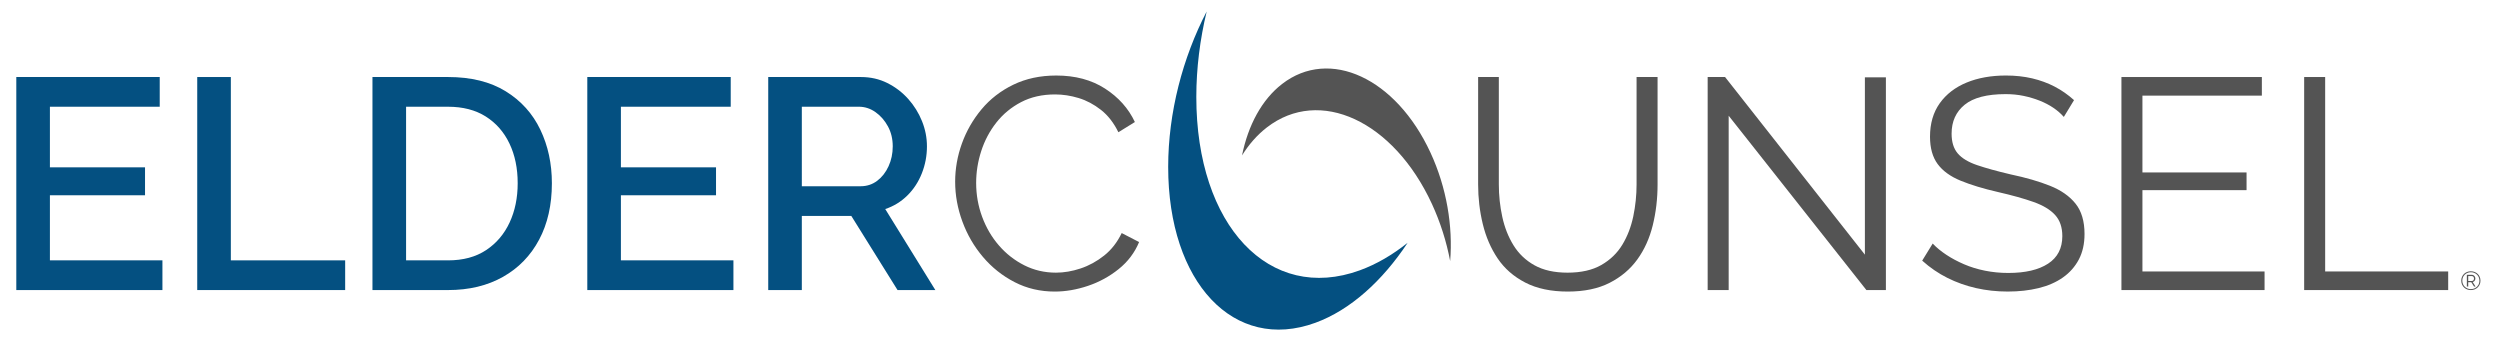 <?xml version="1.0" encoding="utf-8"?>
<!-- Generator: Adobe Illustrator 25.2.1, SVG Export Plug-In . SVG Version: 6.00 Build 0)  -->
<svg version="1.1" id="Layer_1" xmlns="http://www.w3.org/2000/svg" xmlns:xlink="http://www.w3.org/1999/xlink" x="0px" y="0px"
	 viewBox="0 0 3136.11 430.54" style="enable-background:new 0 0 3136.11 430.54;" xml:space="preserve">
<style type="text/css">
	.st0{fill:#045081;}
	.st1{fill:#545454;}
</style>
<g>
	<g>
		<g>
			<path class="st0" d="M203.76,326.61v37.26H20.45V96.62h179.92v37.26H62.61v76.03h119.32v35H62.61v81.68H203.76z"/>
			<path class="st0" d="M247.42,363.87V96.62h42.16v229.98h143.41v37.26H247.42z"/>
			<path class="st0" d="M467.23,363.87V96.62h94.85c28.85,0,52.94,5.96,72.27,17.88c19.32,11.92,33.81,27.98,43.47,48.18
				c9.66,20.2,14.49,42.6,14.49,67.19c0,27.1-5.33,50.69-16,70.76c-10.67,20.08-25.78,35.64-45.35,46.68
				c-19.57,11.04-42.53,16.56-68.88,16.56H467.23z M649.41,229.87c0-18.82-3.45-35.44-10.35-49.87
				c-6.9-14.43-16.81-25.72-29.73-33.88c-12.93-8.15-28.67-12.23-47.24-12.23h-52.69v192.72h52.69c18.82,0,34.69-4.26,47.61-12.8
				c12.92-8.53,22.77-20.07,29.55-34.63C646.02,264.63,649.41,248.19,649.41,229.87z"/>
			<path class="st0" d="M920.04,326.61v37.26H736.73V96.62h179.92v37.26H778.89v76.03h119.32v35H778.89v81.68H920.04z"/>
			<path class="st0" d="M963.7,363.87V96.62H1080c12.05,0,23.08,2.51,33.12,7.53c10.03,5.02,18.75,11.67,26.16,19.95
				c7.4,8.28,13.17,17.57,17.31,27.85c4.14,10.29,6.21,20.83,6.21,31.62c0,11.8-2.13,23.09-6.4,33.88
				c-4.27,10.79-10.35,20.08-18.25,27.85c-7.9,7.78-17.13,13.43-27.67,16.94l62.86,101.63h-47.43l-57.97-92.97h-62.1v92.97H963.7z
				 M1005.86,233.63h73.77c7.78,0,14.68-2.26,20.7-6.78c6.02-4.52,10.79-10.6,14.3-18.25c3.51-7.65,5.27-16,5.27-25.03
				c0-9.28-2.01-17.63-6.02-25.03c-4.02-7.4-9.22-13.36-15.62-17.88c-6.4-4.52-13.36-6.78-20.89-6.78h-71.52V233.63z"/>
			<path class="st1" d="M1198.19,227.99c0-16.31,2.82-32.31,8.47-47.99c5.65-15.68,13.86-29.98,24.65-42.91
				c10.79-12.92,24.09-23.21,39.9-30.86c15.81-7.65,33.74-11.48,53.82-11.48c23.84,0,44.22,5.46,61.16,16.37
				c16.94,10.92,29.42,24.91,37.45,41.97l-20.7,12.8c-5.77-11.79-13.05-21.14-21.83-28.04c-8.79-6.9-18.13-11.86-28.04-14.87
				c-9.92-3.01-19.76-4.52-29.55-4.52c-16.06,0-30.24,3.2-42.53,9.6c-12.3,6.4-22.65,14.93-31.06,25.59
				c-8.41,10.67-14.74,22.59-19.01,35.76c-4.27,13.17-6.4,26.54-6.4,40.09c0,14.81,2.51,28.98,7.53,42.53
				c5.01,13.55,12.04,25.54,21.08,35.95c9.03,10.42,19.63,18.7,31.81,24.84c12.17,6.15,25.41,9.22,39.71,9.22
				c10.03,0,20.33-1.75,30.87-5.27c10.54-3.51,20.38-8.9,29.55-16.18c9.16-7.27,16.5-16.69,22.02-28.23l21.83,11.29
				c-5.52,13.31-14.06,24.6-25.59,33.88c-11.55,9.29-24.41,16.31-38.58,21.08c-14.18,4.77-28.04,7.15-41.59,7.15
				c-18.32,0-35.14-3.95-50.44-11.86c-15.31-7.9-28.55-18.44-39.71-31.62c-11.17-13.18-19.76-27.98-25.78-44.42
				C1201.2,261.43,1198.19,244.8,1198.19,227.99z"/>
			<path class="st1" d="M1966.78,365.75c-21.08,0-38.9-3.76-53.45-11.29c-14.56-7.53-26.1-17.63-34.63-30.3
				c-8.53-12.67-14.74-27.04-18.63-43.1c-3.89-16.06-5.84-32.62-5.84-49.68V96.62h25.97v134.75c0,13.8,1.44,27.35,4.33,40.65
				c2.88,13.3,7.59,25.22,14.12,35.76c6.52,10.54,15.3,18.88,26.35,25.03c11.04,6.15,24.84,9.22,41.4,9.22
				c17.06,0,31.18-3.2,42.35-9.6c11.16-6.4,19.95-14.87,26.35-25.41c6.4-10.54,10.97-22.4,13.74-35.57
				c2.76-13.18,4.14-26.54,4.14-40.09V96.62h26.35v134.75c0,17.82-2.01,34.88-6.02,51.19c-4.02,16.31-10.48,30.62-19.38,42.91
				c-8.91,12.3-20.52,22.08-34.82,29.36C2004.79,362.12,1987.35,365.75,1966.78,365.75z"/>
			<path class="st1" d="M2168.52,145.18v218.69h-26.35V96.62H2164l175.4,222.83V97h26.35v266.87h-24.46L2168.52,145.18z"/>
			<path class="st1" d="M2588.95,146.68c-3.76-4.26-8.16-8.09-13.18-11.48c-5.02-3.39-10.67-6.33-16.94-8.85
				c-6.28-2.5-12.99-4.52-20.14-6.02c-7.15-1.51-14.74-2.26-22.77-2.26c-23.34,0-40.46,4.45-51.38,13.34
				c-10.92,8.89-16.37,20.99-16.37,36.26c0,10.53,2.57,18.8,7.72,24.81c5.14,6.01,13.23,10.9,24.28,14.66
				c11.04,3.76,25.09,7.65,42.16,11.65c19.06,4.01,35.51,8.77,49.31,14.28c13.8,5.52,24.47,12.97,31.99,22.37
				c7.53,9.4,11.29,22.11,11.29,38.14c0,12.28-2.39,22.93-7.15,31.95c-4.77,9.02-11.42,16.54-19.95,22.55
				c-8.54,6.01-18.7,10.46-30.49,13.34c-11.8,2.88-24.72,4.32-38.77,4.32c-13.8,0-27.04-1.45-39.71-4.33
				c-12.68-2.88-24.66-7.15-35.95-12.8c-11.29-5.65-21.83-12.86-31.62-21.64l13.18-21.45c4.76,5.02,10.47,9.73,17.13,14.12
				c6.65,4.39,14.05,8.35,22.21,11.86c8.15,3.52,16.94,6.21,26.35,8.09c9.41,1.88,19.13,2.82,29.17,2.82
				c21.33,0,37.95-3.88,49.87-11.65c11.91-7.76,17.88-19.28,17.88-34.56c0-11.02-3.01-19.85-9.03-26.49
				c-6.02-6.64-15.06-12.09-27.1-16.35c-12.04-4.26-26.85-8.4-44.41-12.41c-18.57-4.26-34.25-9.02-47.05-14.28
				c-12.8-5.26-22.39-12.22-28.79-20.86c-6.4-8.64-9.6-20.11-9.6-34.39c0-16.54,4.08-30.51,12.23-41.91
				c8.15-11.4,19.39-20.04,33.69-25.94c14.3-5.89,30.74-8.83,49.31-8.83c11.79,0,22.77,1.19,32.93,3.58
				c10.16,2.39,19.57,5.83,28.23,10.35c8.66,4.52,16.75,10.16,24.28,16.94L2588.95,146.68z"/>
			<path class="st1" d="M2840.76,340.53v23.34h-179.54V96.62h176.15v23.34h-149.81v96.36h130.61v22.21h-130.61v102.01H2840.76z"/>
			<path class="st1" d="M2890.44,363.87V96.62h26.35v243.91h154.32v23.34H2890.44z"/>
		</g>
		<g>
			<path class="st1" d="M1796.2,255.69c10.73,23.22,18.34,47.52,22.95,71.84c3.55-43.65-4.32-91.98-24.66-135.98
				c-43.29-93.64-126.65-132.24-186.2-86.21c-25.58,19.77-42.6,51.96-50.26,89.65c8.61-13.83,19.02-25.75,31.17-35.14
				C1655.4,108.68,1748.08,151.59,1796.2,255.69z"/>
			<path class="st0" d="M1500.71,121.58c0.01-36.03,4.61-72.21,12.99-107.14c-29.97,57.71-48.26,126.59-48.28,194.87
				c-0.05,145.31,82.6,232.88,184.62,195.61c43.83-16.01,84.09-52.48,115.78-100.37c-18.94,15.12-39.03,26.89-59.85,34.5
				C1592.55,380.48,1500.65,283.12,1500.71,121.58z"/>
		</g>
	</g>
	<g>
		<path class="st1" d="M3099.55,363.87c-1.75,0-3.35-0.29-4.81-0.88c-1.46-0.59-2.73-1.41-3.81-2.48c-1.08-1.07-1.92-2.32-2.52-3.75
			c-0.6-1.44-0.9-3-0.9-4.7c0-1.68,0.3-3.23,0.9-4.67c0.6-1.44,1.44-2.68,2.52-3.74c1.08-1.06,2.35-1.88,3.81-2.46
			c1.46-0.59,3.07-0.88,4.81-0.88c1.72,0,3.32,0.29,4.78,0.88c1.46,0.59,2.74,1.41,3.83,2.46c1.09,1.06,1.94,2.3,2.54,3.74
			c0.6,1.44,0.9,2.99,0.9,4.67c0,1.7-0.3,3.27-0.9,4.7c-0.6,1.44-1.45,2.69-2.54,3.75c-1.09,1.07-2.37,1.89-3.83,2.48
			C3102.87,363.58,3101.27,363.87,3099.55,363.87z M3099.55,362.69c2.01,0,3.82-0.45,5.45-1.34c1.63-0.89,2.91-2.14,3.86-3.74
			c0.95-1.6,1.43-3.44,1.43-5.53c0-1.5-0.27-2.89-0.8-4.18s-1.29-2.4-2.26-3.36c-0.97-0.96-2.11-1.7-3.41-2.24
			c-1.3-0.53-2.72-0.8-4.27-0.8c-1.55,0-2.98,0.27-4.27,0.8c-1.3,0.53-2.43,1.28-3.4,2.24c-0.97,0.96-1.72,2.07-2.26,3.35
			c-0.53,1.27-0.8,2.66-0.8,4.16c0,1.5,0.27,2.9,0.8,4.19c0.54,1.29,1.28,2.42,2.24,3.38c0.96,0.96,2.1,1.71,3.4,2.25
			C3096.57,362.42,3098,362.69,3099.55,362.69z M3094.54,344.72h6.25c0.87,0,1.64,0.23,2.29,0.68c0.65,0.46,1.17,1.04,1.56,1.76
			c0.38,0.72,0.57,1.46,0.57,2.22c0,0.7-0.14,1.35-0.43,1.97c-0.28,0.62-0.68,1.15-1.18,1.58c-0.5,0.43-1.09,0.72-1.77,0.85
			l3.64,5.7h-1.9l-3.47-5.47h-3.83v5.47h-1.74V344.72z M3100.79,352.51c0.87,0,1.54-0.3,2.01-0.91c0.47-0.61,0.7-1.35,0.7-2.22
			c0-0.91-0.27-1.66-0.8-2.23c-0.54-0.58-1.22-0.86-2.05-0.86h-4.39v6.22H3100.79z"/>
	</g>
</g>
</svg>
